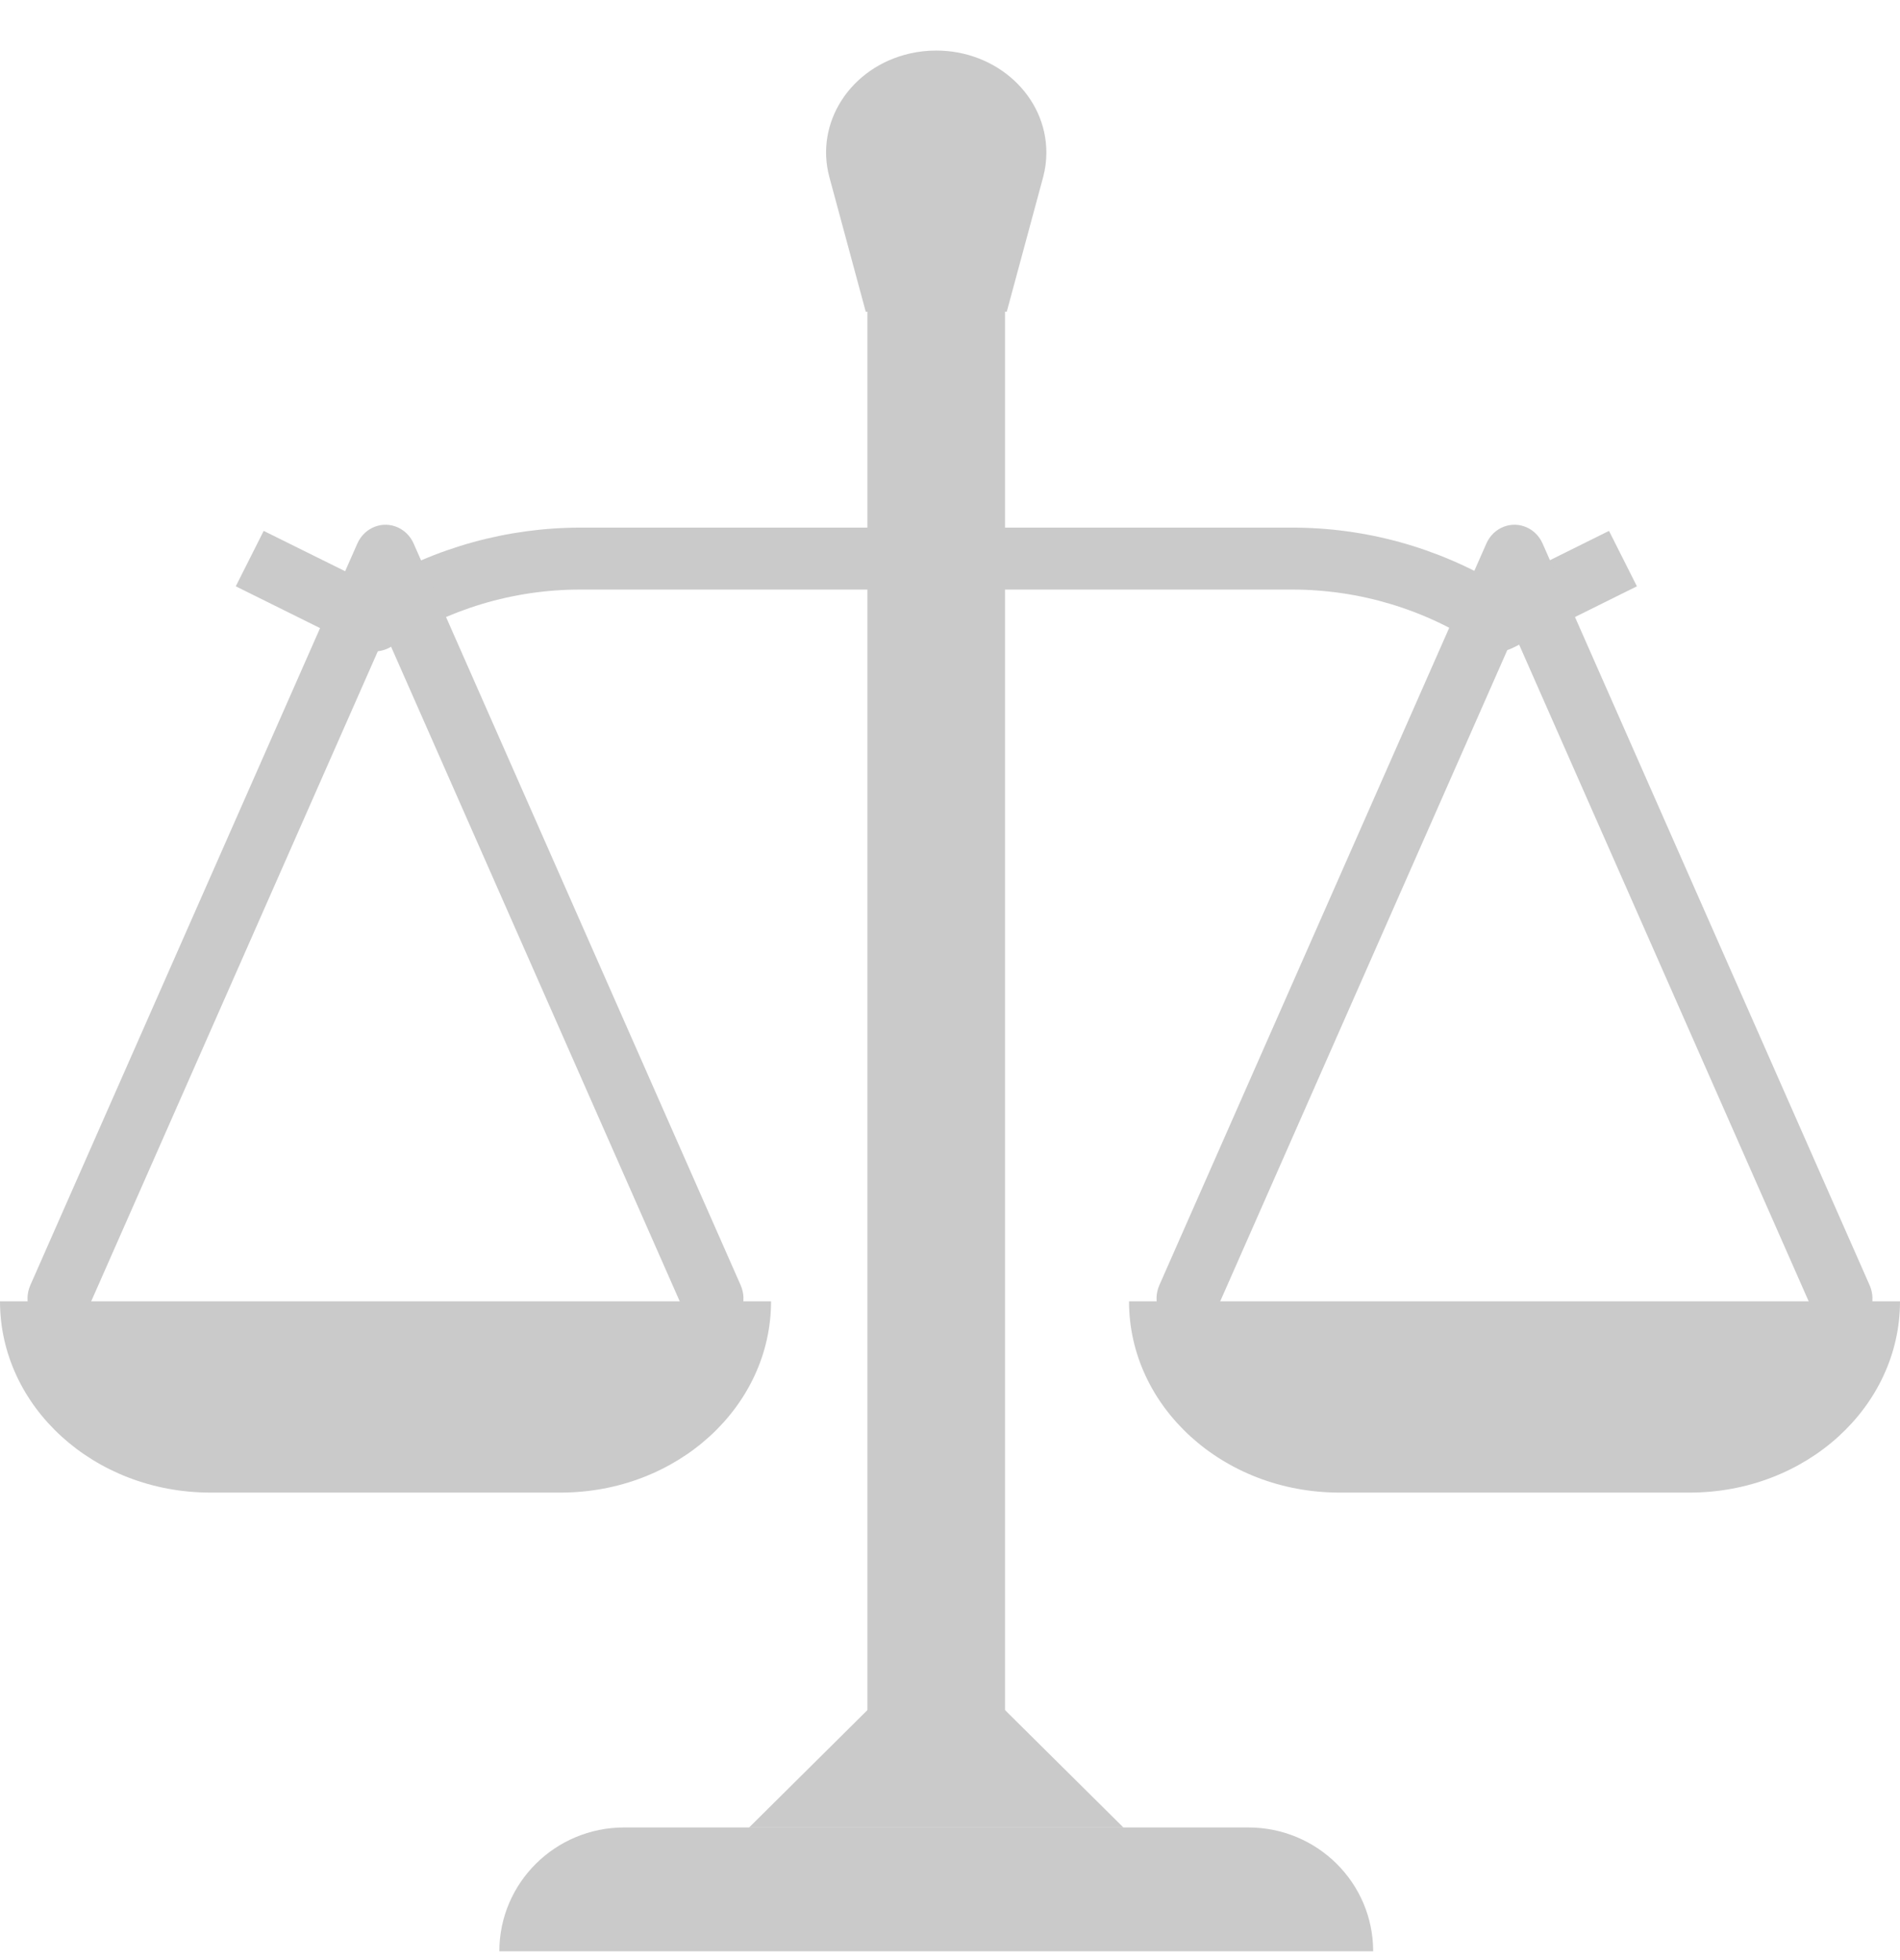 <svg width="32" height="33" viewBox="0 0 32 33" fill="none" xmlns="http://www.w3.org/2000/svg">
<path d="M25.229 10.968C25.125 10.968 25.023 10.938 24.937 10.88C23.996 10.257 22.891 9.925 21.76 9.926H9.779C8.647 9.924 7.54 10.257 6.599 10.88C6.442 10.983 6.242 10.996 6.073 10.913L3.971 9.871L4.441 8.938L6.281 9.849C7.337 9.217 8.546 8.883 9.779 8.883H21.76C22.995 8.882 24.206 9.216 25.263 9.849L27.099 8.938L27.569 9.871L25.467 10.913C25.393 10.949 25.311 10.968 25.229 10.968Z" fill="#CACACA"/>
<path d="M30.541 22.088L25.506 10.673L20.472 22.088C20.352 22.36 20.043 22.479 19.782 22.355C19.521 22.23 19.406 21.909 19.526 21.637L25.034 9.15C25.153 8.879 25.462 8.759 25.724 8.884C25.838 8.938 25.928 9.032 25.98 9.15L31.488 21.637C31.609 21.909 31.494 22.229 31.232 22.354C30.97 22.479 30.662 22.36 30.541 22.088Z" fill="#CACACA"/>
<path d="M19.015 21.909H32C32 23.687 30.415 25.129 28.459 25.129H22.556C20.601 25.129 19.015 23.686 19.015 21.909Z" fill="#CACACA"/>
<path d="M23.127 32.852H8.41C8.41 31.701 9.351 30.767 10.512 30.767H21.024C22.186 30.767 23.127 31.7 23.127 32.852Z" fill="#CACACA"/>
<path d="M18.922 30.769H12.615L14.717 28.684H16.819L18.922 30.769Z" fill="#CACACA"/>
<path d="M16.927 5.013H14.609V29.081H16.927V5.013Z" fill="#CACACA"/>
<path d="M16.956 5.248H14.581L13.969 2.984C13.72 2.064 14.324 1.132 15.318 0.902C15.466 0.868 15.617 0.851 15.768 0.851C16.793 0.851 17.623 1.62 17.623 2.568C17.623 2.708 17.605 2.848 17.568 2.985L16.956 5.248Z" fill="#CACACA"/>
<path d="M11.527 22.088L6.492 10.673L1.457 22.088C1.337 22.36 1.028 22.479 0.767 22.355C0.506 22.23 0.391 21.909 0.511 21.637L6.019 9.15C6.139 8.879 6.448 8.759 6.71 8.884C6.823 8.938 6.914 9.032 6.966 9.15L12.474 21.637C12.594 21.909 12.479 22.229 12.218 22.354C11.956 22.479 11.647 22.36 11.527 22.088Z" fill="#CACACA"/>
<path d="M0 21.909H12.986C12.986 23.687 11.4 25.129 9.444 25.129H3.542C1.586 25.129 0 23.686 0 21.909Z" fill="#CACACA"/>
</svg>
